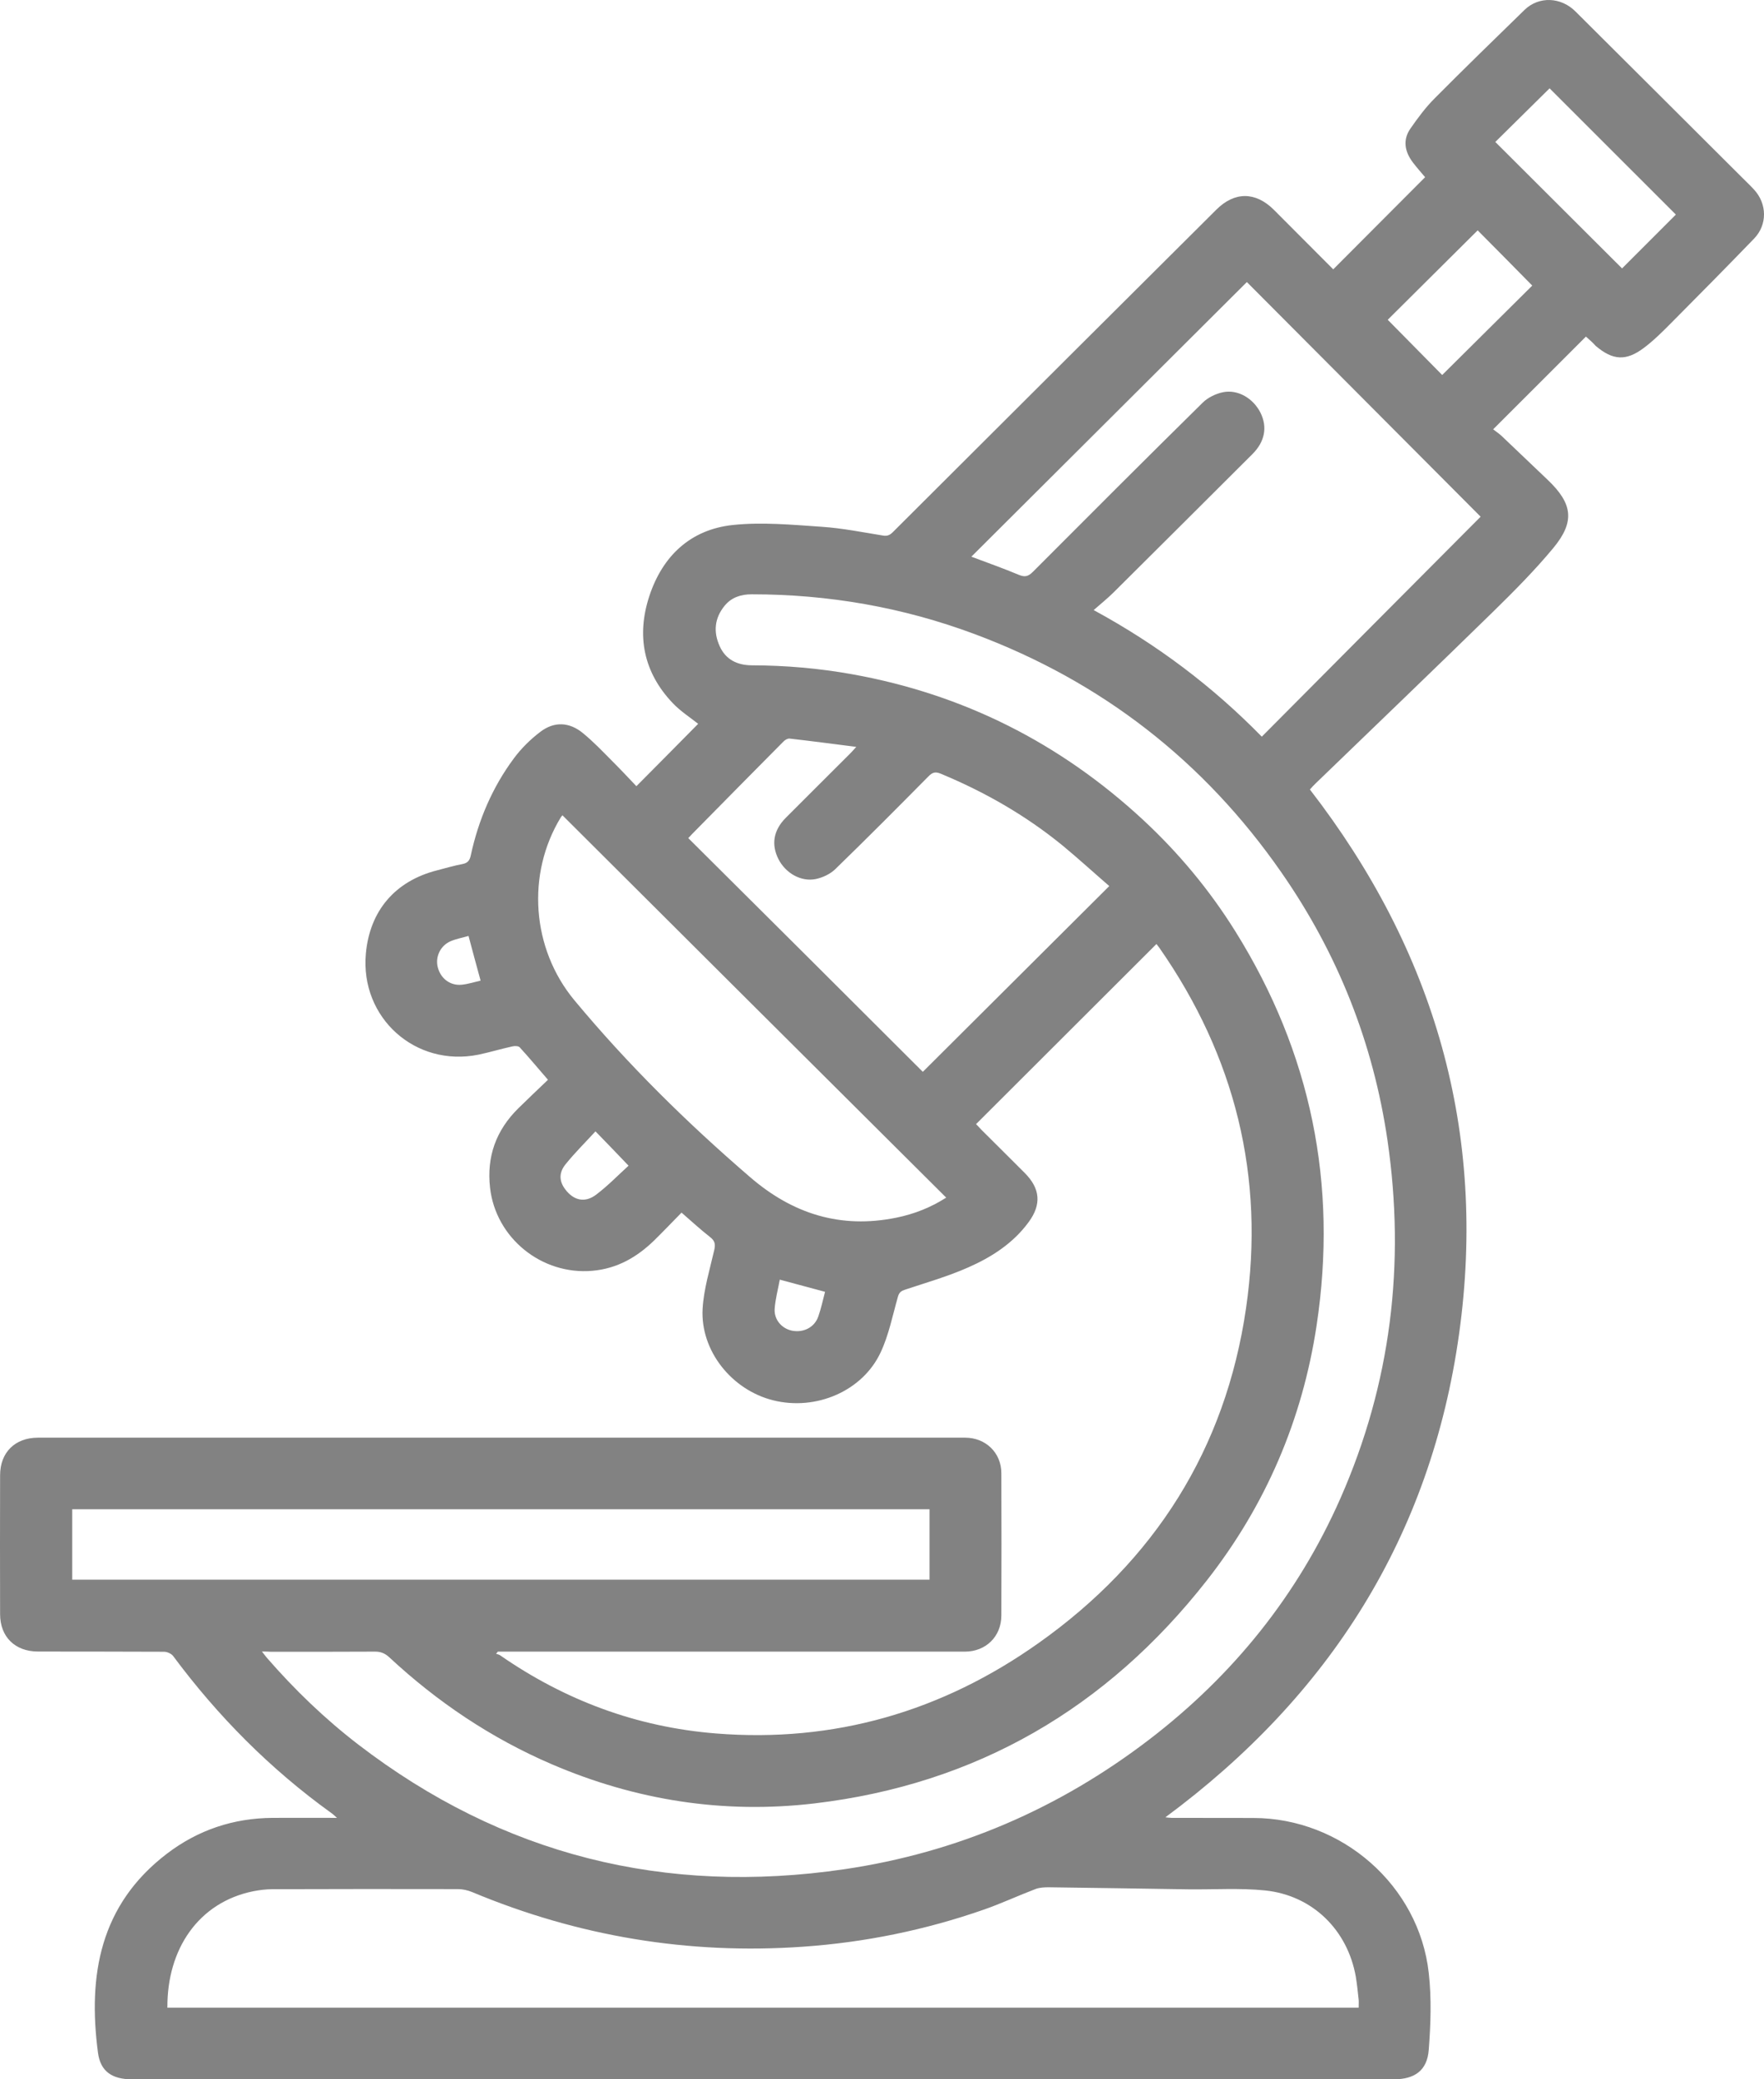 <svg width="56" height="66" viewBox="0 0 56 66" fill="none" xmlns="http://www.w3.org/2000/svg">
<path d="M50.347 10.684C49.374 11.658 48.411 12.617 47.402 13.627C47.478 13.688 47.583 13.757 47.673 13.84C48.161 14.305 48.65 14.77 49.138 15.236C49.924 15.986 50.003 16.556 49.316 17.389C48.722 18.106 48.057 18.773 47.391 19.426C45.527 21.248 43.65 23.047 41.775 24.858C41.707 24.922 41.645 24.991 41.584 25.06C45.542 30.177 47.214 35.937 46.32 42.342C45.426 48.75 42.22 53.821 36.996 57.684C37.075 57.691 37.133 57.702 37.191 57.702C38.059 57.702 38.924 57.702 39.792 57.705C42.597 57.709 45.05 59.851 45.357 62.624C45.448 63.429 45.419 64.254 45.357 65.066C45.307 65.722 44.909 66 44.247 66C31.941 66 19.635 66 7.33 66C6.28 66 5.231 66 4.185 66C3.57 66 3.19 65.758 3.111 65.16C2.785 62.7 3.172 60.464 5.296 58.841C6.284 58.087 7.409 57.709 8.658 57.702C9.32 57.698 9.982 57.702 10.698 57.702C10.615 57.629 10.572 57.583 10.517 57.547C8.578 56.151 6.917 54.477 5.495 52.562C5.437 52.487 5.303 52.429 5.206 52.429C3.874 52.422 2.543 52.425 1.208 52.422C0.477 52.422 0.003 51.956 0.003 51.235C-0.001 49.767 -0.001 48.296 0.003 46.828C0.003 46.103 0.477 45.634 1.204 45.634C4.703 45.634 8.205 45.634 11.704 45.634C18.018 45.634 24.332 45.634 30.642 45.634C31.29 45.634 31.789 46.114 31.789 46.76C31.796 48.267 31.793 49.778 31.789 51.286C31.785 51.946 31.297 52.425 30.631 52.425C25.768 52.425 20.905 52.425 16.039 52.425C15.959 52.425 15.883 52.425 15.804 52.425C15.786 52.447 15.767 52.469 15.749 52.494C15.793 52.508 15.84 52.516 15.876 52.541C17.938 53.972 20.214 54.82 22.722 55.022C26.488 55.325 29.911 54.322 32.968 52.155C36.652 49.547 38.906 45.999 39.557 41.523C40.162 37.361 39.214 33.538 36.804 30.083C36.771 30.04 36.739 29.997 36.713 29.964C34.81 31.865 32.911 33.762 30.986 35.681C31.026 35.72 31.091 35.792 31.159 35.864C31.615 36.319 32.075 36.773 32.531 37.231C33.023 37.725 33.07 38.227 32.657 38.789C32.165 39.464 31.478 39.904 30.732 40.232C30.088 40.517 29.404 40.712 28.735 40.935C28.612 40.975 28.547 41.018 28.507 41.155C28.337 41.75 28.218 42.37 27.957 42.926C27.382 44.159 25.902 44.787 24.545 44.448C23.228 44.12 22.23 42.872 22.305 41.541C22.342 40.913 22.534 40.293 22.675 39.676C22.718 39.489 22.693 39.381 22.537 39.262C22.233 39.024 21.951 38.764 21.636 38.49C21.343 38.789 21.061 39.085 20.771 39.37C20.221 39.904 19.596 40.268 18.803 40.337C17.2 40.477 15.738 39.301 15.557 37.7C15.445 36.712 15.749 35.875 16.455 35.179C16.762 34.876 17.077 34.581 17.396 34.274C17.077 33.906 16.795 33.567 16.498 33.243C16.459 33.199 16.339 33.196 16.267 33.214C15.905 33.293 15.55 33.401 15.188 33.477C13.184 33.881 11.433 32.305 11.614 30.274C11.737 28.908 12.543 27.963 13.882 27.624C14.15 27.555 14.414 27.476 14.685 27.425C14.852 27.393 14.914 27.306 14.946 27.148C15.188 26.03 15.63 24.991 16.314 24.071C16.549 23.754 16.842 23.465 17.157 23.227C17.598 22.892 18.076 22.917 18.506 23.271C18.828 23.534 19.118 23.837 19.411 24.133C19.682 24.403 19.947 24.684 20.203 24.955C20.873 24.281 21.528 23.621 22.164 22.975C21.915 22.777 21.604 22.578 21.358 22.319C20.424 21.338 20.2 20.173 20.616 18.914C21.035 17.648 21.918 16.808 23.264 16.664C24.194 16.566 25.149 16.657 26.09 16.721C26.741 16.765 27.386 16.895 28.03 16.999C28.167 17.021 28.243 16.988 28.337 16.898C30.258 14.979 32.18 13.065 34.101 11.149C35.606 9.649 37.111 8.153 38.617 6.652C39.192 6.079 39.858 6.079 40.44 6.659C41.073 7.294 41.707 7.929 42.325 8.549C43.302 7.568 44.268 6.602 45.242 5.624C45.133 5.495 44.981 5.325 44.847 5.148C44.594 4.809 44.525 4.438 44.778 4.077C45.01 3.745 45.256 3.41 45.542 3.125C46.483 2.177 47.441 1.246 48.4 0.312C48.853 -0.124 49.551 -0.099 50.014 0.363C51.776 2.115 53.535 3.872 55.297 5.628C55.423 5.754 55.557 5.88 55.68 6.014C56.1 6.465 56.111 7.132 55.687 7.572C54.819 8.47 53.94 9.361 53.057 10.248C52.782 10.526 52.5 10.807 52.189 11.041C51.62 11.47 51.197 11.438 50.658 10.98C50.564 10.875 50.459 10.782 50.347 10.684ZM8.314 52.422C8.386 52.512 8.426 52.566 8.469 52.617C9.349 53.63 10.311 54.557 11.375 55.375C15.952 58.888 21.115 60.168 26.803 59.332C30.385 58.805 33.623 57.409 36.496 55.206C39.156 53.165 41.2 50.626 42.553 47.56C44.156 43.921 44.619 40.124 44.048 36.2C43.595 33.102 42.466 30.26 40.679 27.692C38.226 24.162 34.977 21.633 30.939 20.126C28.659 19.275 26.297 18.864 23.861 18.864C23.525 18.864 23.217 18.961 23 19.232C22.682 19.625 22.642 20.061 22.848 20.512C23.04 20.941 23.409 21.114 23.861 21.118C24.936 21.121 26 21.212 27.06 21.403C30.588 22.037 33.656 23.588 36.279 26.015C37.415 27.068 38.4 28.251 39.221 29.568C41.623 33.419 42.474 37.596 41.797 42.071C41.345 45.065 40.183 47.777 38.313 50.164C35.136 54.218 31 56.634 25.855 57.243C22.971 57.583 20.185 57.146 17.515 55.999C15.594 55.173 13.882 54.023 12.355 52.602C12.218 52.476 12.08 52.422 11.896 52.425C10.792 52.432 9.689 52.429 8.585 52.429C8.506 52.422 8.43 52.422 8.314 52.422ZM5.314 63.728C17.927 63.728 30.523 63.728 43.132 63.728C43.132 63.627 43.139 63.548 43.132 63.472C43.107 63.23 43.081 62.989 43.042 62.747C42.781 61.261 41.67 60.165 40.169 60.006C39.358 59.923 38.53 59.981 37.712 59.97C36.239 59.948 34.767 59.923 33.294 59.905C33.157 59.905 33.005 59.912 32.878 59.959C32.328 60.168 31.796 60.417 31.239 60.612C29.379 61.261 27.462 61.654 25.497 61.791C21.857 62.047 18.354 61.463 14.989 60.057C14.848 59.999 14.689 59.963 14.537 59.963C12.576 59.959 10.611 59.959 8.65 59.966C8.448 59.966 8.241 59.992 8.039 60.031C6.298 60.385 5.3 61.871 5.314 63.728ZM39.583 8.953C36.641 11.885 33.739 14.778 30.837 17.67C31.337 17.858 31.847 18.038 32.346 18.247C32.538 18.326 32.643 18.297 32.788 18.153C34.582 16.354 36.377 14.558 38.186 12.776C38.349 12.617 38.595 12.498 38.819 12.451C39.297 12.35 39.789 12.646 40.017 13.104C40.241 13.559 40.154 14.02 39.76 14.413C38.291 15.881 36.818 17.345 35.346 18.81C35.157 18.997 34.948 19.163 34.72 19.365C36.746 20.465 38.494 21.788 40.057 23.383C42.387 21.038 44.699 18.716 47.004 16.401C44.529 13.916 42.054 11.431 39.583 8.953ZM29.296 34.022C31.275 32.049 33.229 30.105 35.215 28.125C34.727 27.703 34.242 27.259 33.736 26.841C32.563 25.882 31.264 25.139 29.864 24.558C29.701 24.49 29.604 24.511 29.477 24.641C28.496 25.633 27.516 26.618 26.517 27.588C26.358 27.743 26.119 27.855 25.902 27.901C25.432 27.999 24.943 27.718 24.715 27.274C24.48 26.812 24.549 26.358 24.943 25.961C25.62 25.28 26.304 24.605 26.98 23.927C27.035 23.873 27.082 23.819 27.183 23.707C26.434 23.613 25.75 23.52 25.066 23.444C25.005 23.437 24.918 23.487 24.871 23.538C23.941 24.475 23.011 25.417 22.085 26.358C22.009 26.434 21.936 26.509 21.85 26.603C24.357 29.092 26.836 31.566 29.296 34.022ZM29.509 47.906C20.42 47.906 11.357 47.906 2.293 47.906C2.293 48.667 2.293 49.403 2.293 50.142C11.375 50.142 20.439 50.142 29.509 50.142C29.509 49.392 29.509 48.66 29.509 47.906ZM17.855 25.878C17.848 25.889 17.826 25.911 17.808 25.936C16.701 27.746 16.878 30.116 18.235 31.75C19.928 33.787 21.806 35.637 23.814 37.365C25.168 38.533 26.687 39.009 28.449 38.652C29.021 38.537 29.556 38.324 30.038 38.014C25.974 33.971 21.922 29.932 17.855 25.878ZM53.202 6.811C51.859 5.469 50.513 4.124 49.193 2.804C48.617 3.374 48.028 3.955 47.47 4.506C48.809 5.841 50.151 7.182 51.494 8.52C52.058 7.954 52.641 7.374 53.202 6.811ZM44.055 10.15C44.645 10.749 45.231 11.341 45.784 11.903C46.747 10.947 47.713 9.988 48.643 9.065C48.071 8.484 47.489 7.893 46.91 7.312C45.954 8.261 44.992 9.216 44.055 10.15ZM18.904 35.911C18.586 36.258 18.25 36.589 17.956 36.954C17.732 37.228 17.754 37.502 17.946 37.754C18.213 38.108 18.572 38.191 18.93 37.917C19.302 37.635 19.628 37.296 19.954 37.001C19.599 36.629 19.27 36.286 18.904 35.911ZM24.755 40.618C24.697 40.935 24.614 41.238 24.592 41.545C24.571 41.891 24.82 42.172 25.142 42.237C25.508 42.309 25.859 42.133 25.978 41.786C26.069 41.53 26.123 41.263 26.192 41.004C25.725 40.877 25.273 40.758 24.755 40.618ZM14.874 29.708C14.689 29.762 14.494 29.798 14.316 29.871C13.984 30.008 13.813 30.365 13.897 30.7C13.987 31.061 14.295 31.295 14.664 31.256C14.87 31.234 15.069 31.169 15.257 31.126C15.123 30.635 15 30.184 14.874 29.708Z" fill="#828282"/>
</svg>
